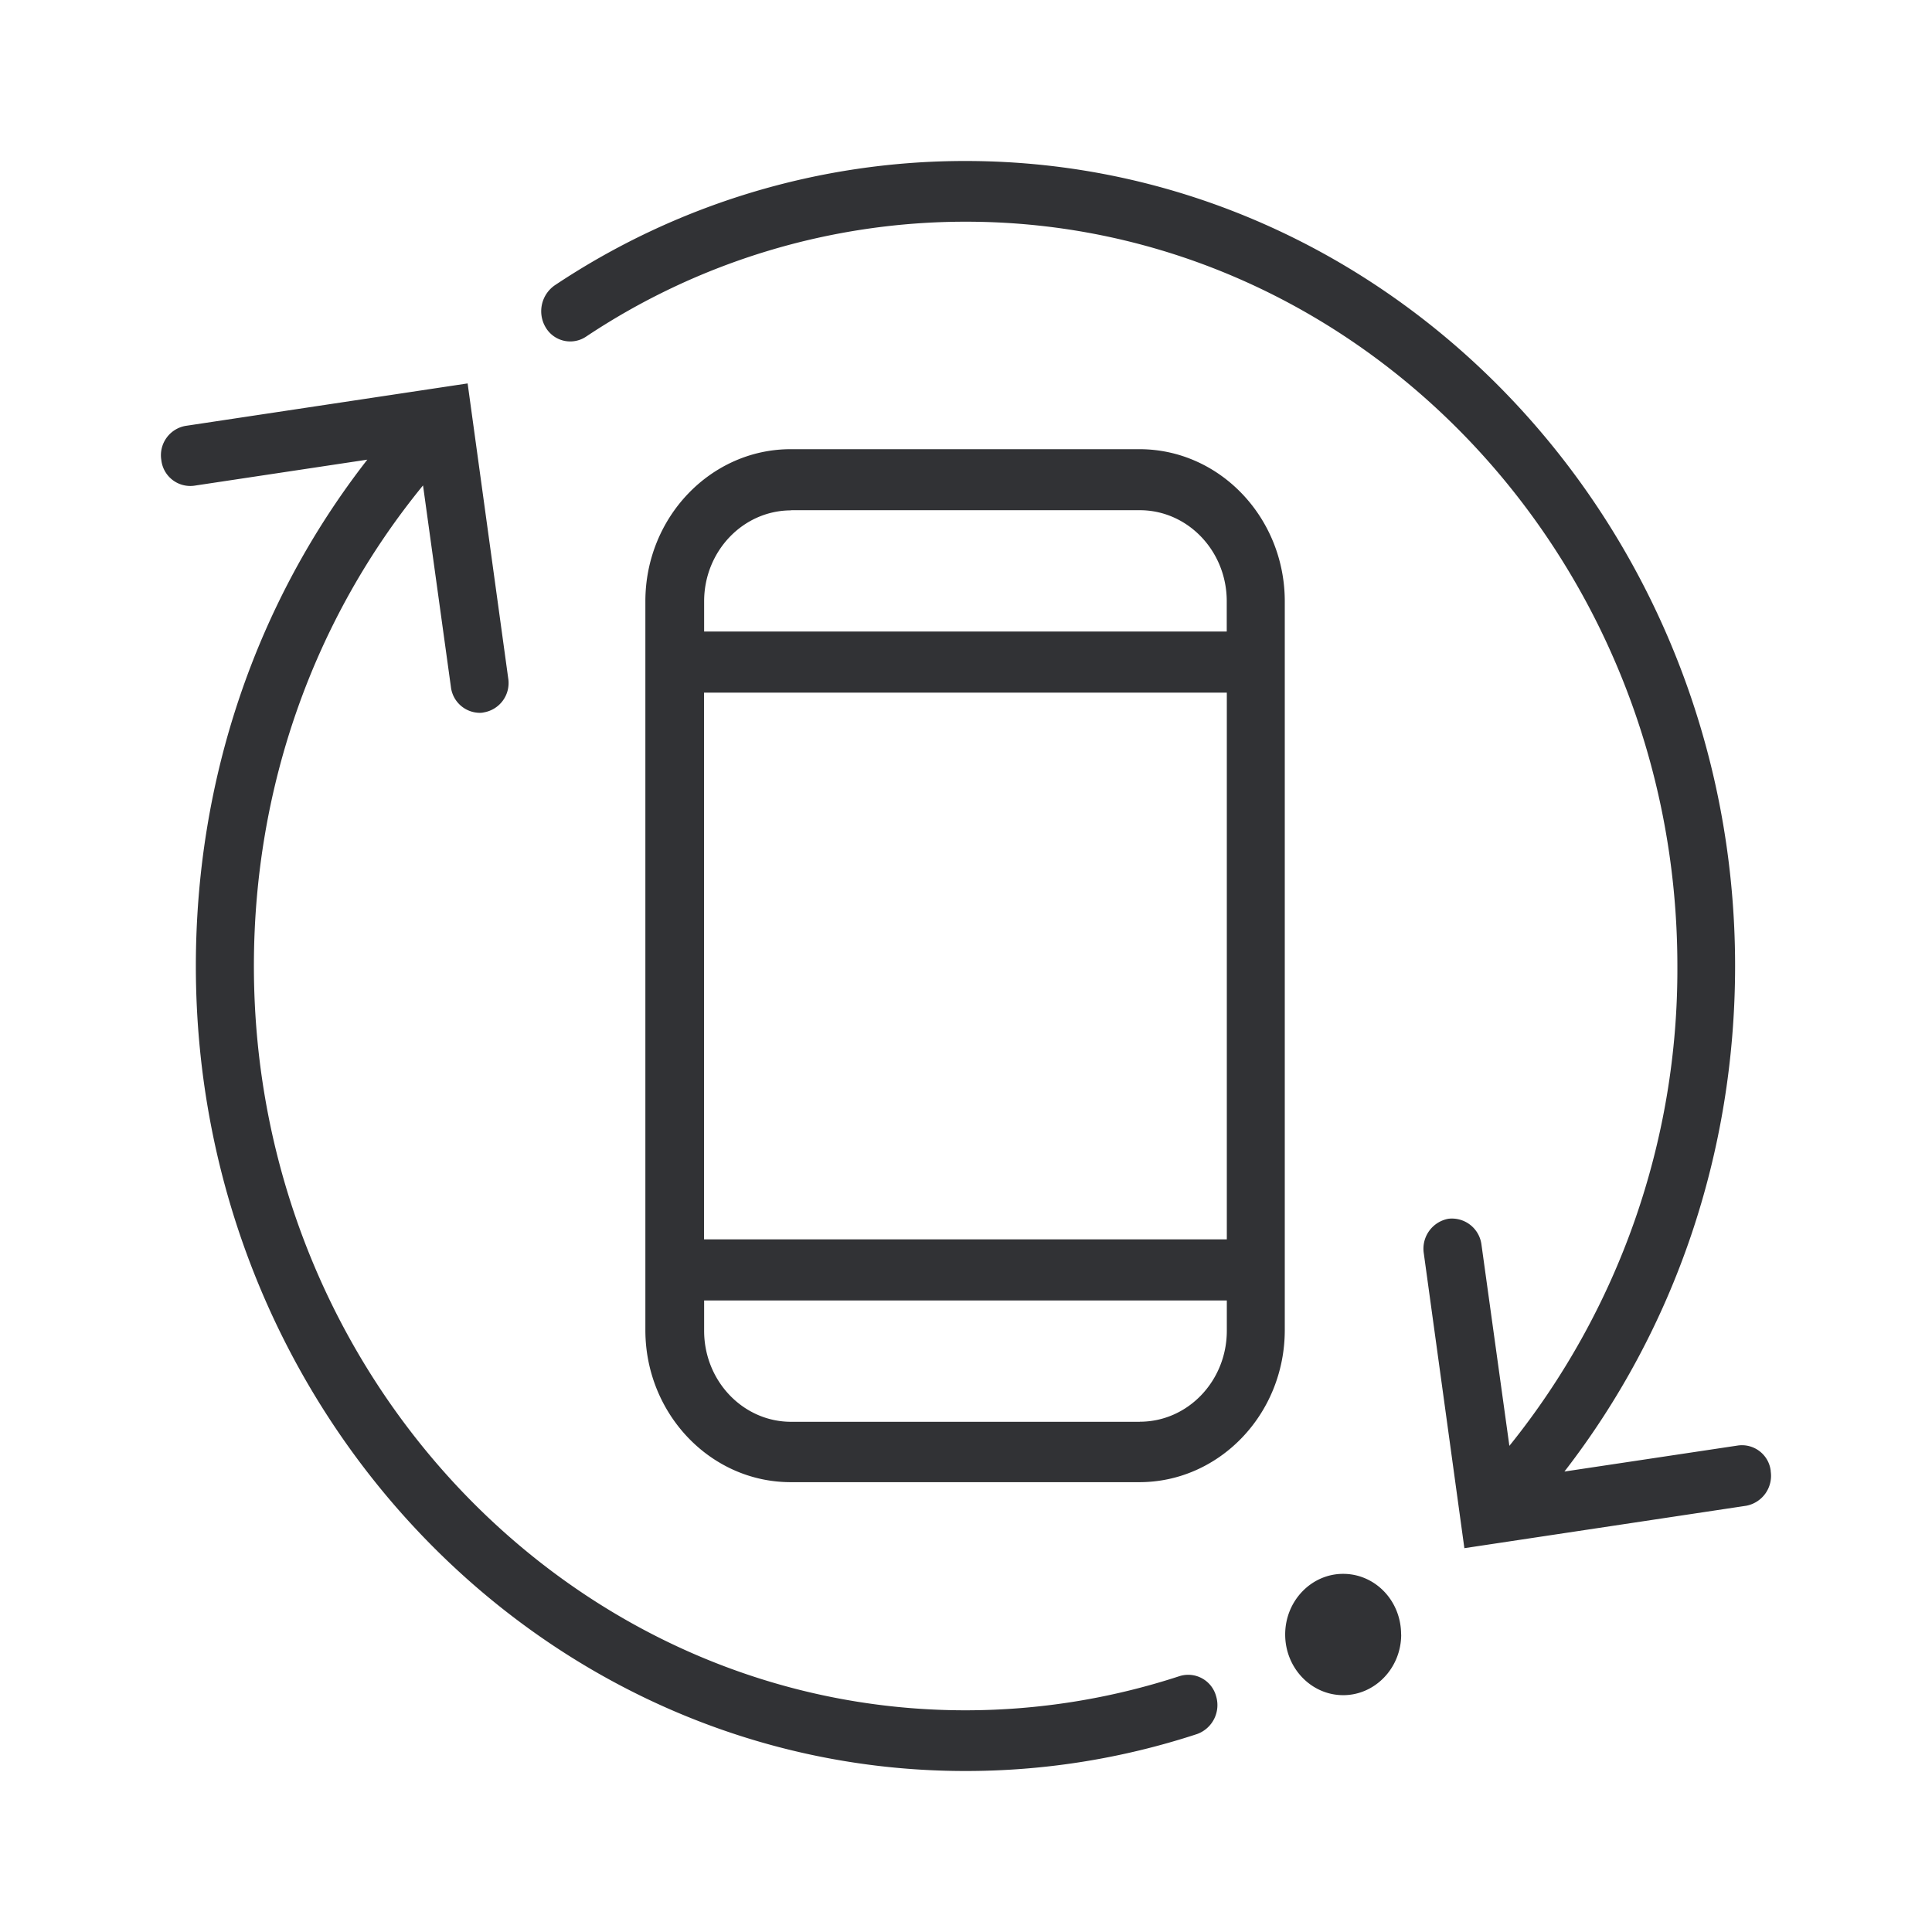 <svg width="24" height="24" xmlns="http://www.w3.org/2000/svg"><path d="M15.96 8.227V7.47c0-1.039-.808-1.89-1.806-1.89H9.822c-.992 0-1.805.846-1.805 1.89v9.053c0 1.038.808 1.889 1.805 1.889h4.332c.993 0 1.806-.846 1.806-1.89V8.228Zm-7.214.377h6.494v6.792H8.746V8.604Zm1.081-2.266h4.332c.596 0 1.08.507 1.08 1.13v.377H8.747V7.47c0-.624.485-1.13 1.081-1.13Zm4.332 11.324H9.827c-.596 0-1.08-.507-1.08-1.13v-.377h6.493v.376c0 .624-.485 1.13-1.08 1.13Zm7.837.613a.378.378 0 0 1-.304.43l-3.501.527-.504-3.662a.378.378 0 0 1 .305-.43.37.37 0 0 1 .411.319l.347 2.502A9.433 9.433 0 0 0 20.837 12c0-5.097-3.967-9.246-8.84-9.246a8.501 8.501 0 0 0-4.72 1.43.354.354 0 0 1-.498-.116.392.392 0 0 1 .11-.522A9.179 9.179 0 0 1 11.994 2c5.274 0 9.56 4.488 9.56 10 0 2.314-.748 4.507-2.12 6.28l2.152-.323a.36.36 0 0 1 .411.318Zm-4.59 2.03c0 .415-.324.753-.72.753-.398 0-.721-.338-.721-.754 0-.415.323-.753.72-.753.397 0 .72.333.72.753Zm-2.3.763a.382.382 0 0 1-.236.473 9.207 9.207 0 0 1-2.877.459c-5.274 0-9.56-4.488-9.56-10 0-2.319.748-4.517 2.13-6.29l-2.153.324a.362.362 0 0 1-.406-.319.37.37 0 0 1 .304-.425l3.501-.527.504 3.662a.37.37 0 0 1-.305.425c-.019.005-.037.005-.051.005a.364.364 0 0 1-.356-.324L5.255 6.03C3.893 7.696 3.154 9.787 3.154 12c0 5.097 3.967 9.246 8.84 9.246a8.55 8.55 0 0 0 2.66-.425.359.359 0 0 1 .452.247Z" fill="#313235" fill-rule="nonzero"/></svg>
